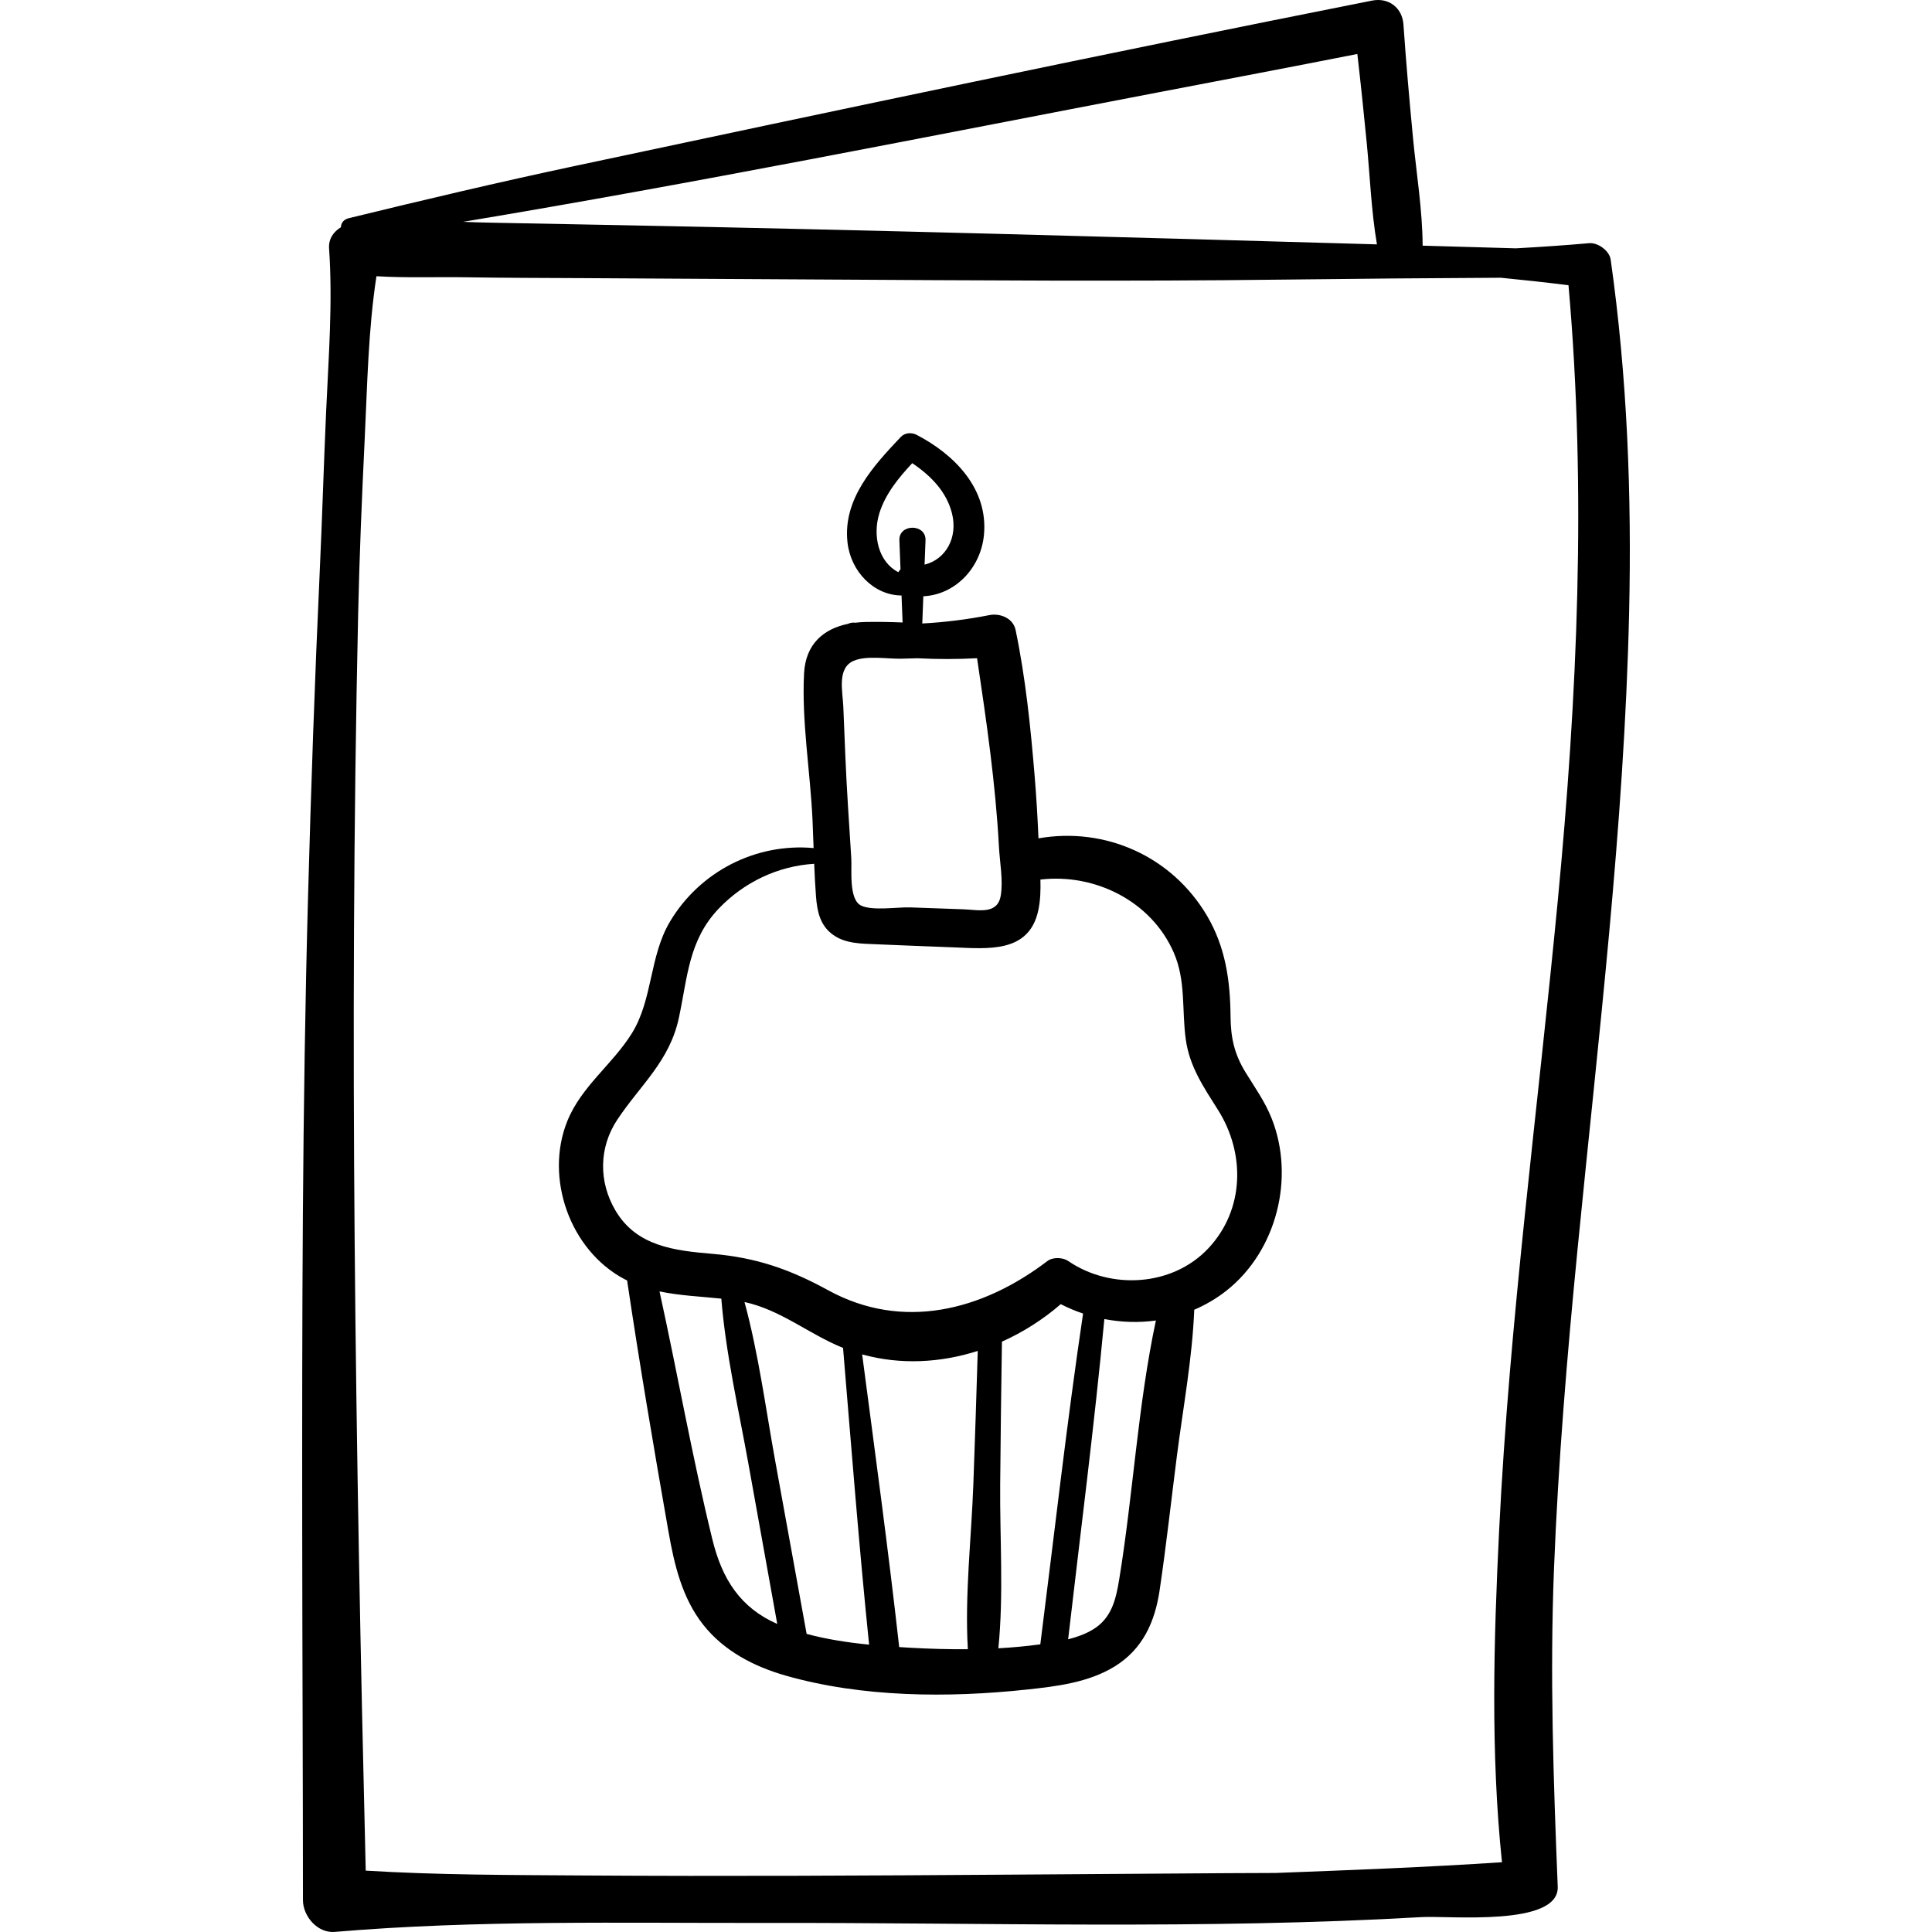 <?xml version="1.0" encoding="iso-8859-1"?>
<!-- Generator: Adobe Illustrator 19.0.0, SVG Export Plug-In . SVG Version: 6.00 Build 0)  -->
<svg version="1.1" id="Capa_1" xmlns="http://www.w3.org/2000/svg" xmlns:xlink="http://www.w3.org/1999/xlink" x="0px" y="0px"
	 viewBox="0 0 512.002 512.002" style="enable-background:new 0 0 512.002 512.002;" xml:space="preserve">
<g>
	<g>
		<path d="M337,296.384c-1.76-4.434-4.44-8.162-6.915-12.199c-2.985-4.871-3.928-9.168-3.977-14.869
			c-0.079-9.441-1.341-18.304-6.204-26.575c-9.322-15.852-27.013-23.661-44.694-20.569c-0.239-5.499-0.559-10.994-1.013-16.479
			c-1.068-12.916-2.408-26.043-5.053-38.743c-0.652-3.136-4.105-4.501-6.938-3.94c-5.923,1.174-11.847,1.899-17.794,2.22
			c0.094-2.403,0.188-4.807,0.281-7.211c8.447-0.41,15.233-7.463,16.068-16.289c1.15-12.178-7.785-21.264-17.818-26.477
			c-1.35-0.701-3.129-0.612-4.225,0.546c-7.28,7.693-15.416,16.504-14.12,27.985c0.862,7.646,6.931,13.979,14.319,14.03
			c0.093,2.384,0.186,4.768,0.279,7.151c-3.258-0.137-6.514-0.198-9.756-0.136c-0.949,0.018-1.874,0.089-2.777,0.197
			c-0.088-0.006-0.176-0.009-0.264-0.016c-0.628-0.047-1.176,0.083-1.656,0.315c-6.483,1.324-11.244,5.354-11.655,13.077
			c-0.68,12.762,1.661,26.183,2.241,38.966c0.111,2.456,0.197,4.917,0.283,7.379c-15.244-1.375-30.113,6.146-38.074,19.512
			c-5.468,9.182-4.521,20.624-10.093,29.587c-5.127,8.248-13.384,14.04-17.103,23.257c-6.068,15.043,0.673,34.172,15.07,41.85
			c0.258,0.137,0.52,0.253,0.778,0.382c3.303,22.197,7.058,44.316,10.938,66.422c1.548,8.822,3.602,17.734,9.294,24.898
			c5.49,6.908,13.388,10.997,21.753,13.391c20.265,5.8,43.151,5.938,63.948,3.707c7.922-0.85,16.338-1.857,23.273-6.122
			c7.429-4.569,10.668-11.792,11.912-20.154c1.761-11.85,3.063-23.785,4.586-35.668c1.64-12.801,4.078-25.802,4.594-38.712
			c3.014-1.299,5.899-2.971,8.56-5.076C338.344,331.501,343.235,312.092,337,296.384z M238.346,143.195
			c0.102,2.56,0.201,5.12,0.301,7.68c-0.227,0.223-0.41,0.485-0.574,0.762c-5.262-2.696-6.854-9.613-5.057-15.534
			c1.563-5.146,5.095-9.438,8.736-13.357c4.846,3.256,9.105,7.503,10.551,13.373c1.551,6.299-1.578,12.091-7.282,13.52l0.252-6.443
			C245.447,138.739,238.172,138.731,238.346,143.195z M226.29,175.1c3.394-1.419,8.74-0.482,12.347-0.534
			c1.514-0.022,3.02-0.072,4.527-0.117c5.243,0.268,10.498,0.275,15.77-0.017c2.48,16.643,4.898,33.152,5.801,50.014
			c0.215,4.022,1.156,8.956,0.467,12.937c-0.879,5.072-5.899,3.732-9.972,3.587c-4.669-0.167-9.338-0.333-14.007-0.5
			c-3.307-0.118-10.103,0.977-13.047-0.498c-3.291-1.647-2.383-9.497-2.577-12.554c-0.292-4.605-0.585-9.212-0.877-13.818
			c-0.558-8.787-0.878-17.583-1.237-26.379C223.322,183.243,221.748,176.999,226.29,175.1z M188.787,407.963
			c-5.32-21.735-9.21-43.847-14.006-65.724c5.348,1.124,10.884,1.341,16.377,1.918c1.174,14.579,4.595,29.392,7.172,43.716
			c2.549,14.166,5.1,28.331,7.648,42.496C196.206,426.055,191.381,418.549,188.787,407.963z M213.766,433.004
			c-2.773-15.263-5.545-30.526-8.318-45.789c-2.518-13.866-4.423-28.464-8.146-42.163c9.614,2.078,17.09,8.522,26.116,12.162
			c2.188,26.221,4.224,52.464,6.904,78.637C224.74,435.294,219.13,434.449,213.766,433.004z M257.951,393.309
			c-0.523,14.363-2.301,29.372-1.461,43.75c-5.186,0.044-10.365-0.108-15.461-0.399c-0.904-0.052-1.817-0.109-2.732-0.167
			c-2.893-25.896-6.422-51.725-9.816-77.562c10.142,2.825,20.759,2.235,30.634-0.919
			C258.764,369.778,258.381,381.543,257.951,393.309z M264.578,436.814c1.442-14.25,0.363-29.217,0.484-43.505
			c0.107-12.586,0.264-25.17,0.463-37.755c5.639-2.528,10.925-5.887,15.588-9.938c1.913,0.984,3.893,1.814,5.914,2.494
			c-4.336,29.129-7.615,58.446-11.332,87.658C272.025,436.267,268.312,436.609,264.578,436.814z M296.606,418.526
			c-0.876,5.351-2.007,10.298-6.942,13.294c-2.021,1.226-4.281,2.03-6.598,2.618c3.264-28.268,6.931-56.536,9.599-84.868
			c4.513,0.86,9.136,1.011,13.659,0.378C301.538,372.415,300.309,395.9,296.606,418.526z M320.23,330.814
			c-9.517,10.144-25.902,11.067-37.137,3.369c-1.436-0.983-4.086-1.083-5.508,0c-17.293,13.182-38.395,18.545-58.105,7.753
			c-10.219-5.595-19.082-8.668-30.751-9.66c-10.034-0.853-20.034-1.999-25.624-11.473c-4.521-7.662-4.395-16.769,0.523-24.132
			c6.219-9.311,13.814-15.44,16.281-26.926c2.3-10.699,2.559-20.589,10.579-28.971c6.69-6.991,15.7-11.282,25.284-11.857
			c0.115,2.855,0.251,5.709,0.469,8.551c0.307,3.986,1.023,7.685,4.436,10.201c3.346,2.465,7.666,2.402,11.631,2.577
			c6.791,0.301,13.583,0.543,20.374,0.814c9.235,0.369,20.034,1.539,22.476-9.797c0.566-2.626,0.642-5.397,0.564-8.169
			c14.469-1.691,29.383,5.724,35.326,19.331c3.284,7.516,2.104,15.196,3.204,23.077c1.005,7.195,4.749,12.641,8.538,18.646
			C330.035,305.63,329.848,320.562,320.23,330.814z"/>
	</g>
</g>
<g>
	<g>
		<path d="M426.848,68.796c-0.334-2.354-3.383-4.559-5.715-4.351c-6.46,0.579-12.929,1.003-19.402,1.366
			c-8.238-0.234-16.478-0.47-24.715-0.706c-0.049-9.461-1.652-19.136-2.553-28.527c-0.959-10.022-1.837-20.03-2.532-30.075
			c-0.31-4.473-3.938-7.212-8.327-6.343c-70.598,13.986-141.036,28.88-211.426,43.861c-19.998,4.256-39.883,8.957-59.746,13.801
			c-1.429,0.349-2.055,1.344-2.086,2.402c-1.924,1.161-3.314,3.061-3.138,5.615c0.992,14.357-0.14,28.917-0.786,43.293
			c-0.632,14.083-1.037,28.176-1.688,42.258c-1.317,28.529-2.299,57.075-3.085,85.623c-1.556,56.398-1.608,112.824-1.56,169.24
			c0.028,32.438,0.19,64.876,0.195,97.314c0.002,4.263,3.863,8.797,8.412,8.412c37.861-3.208,76.176-2.305,114.157-2.38
			c57.981-0.112,116.073,1.797,173.974-1.547c7.1-0.41,36.419,2.602,35.986-8.065c-1.137-28.157-2.104-56.144-0.987-84.327
			c1.117-28.207,3.472-56.347,6.224-84.436c5.502-56.164,12.392-112.282,13.681-168.757
			C432.447,131.102,431.245,99.874,426.848,68.796z M306.768,24.51c17.65-3.379,35.311-6.729,52.943-10.205
			c0.897,7.762,1.701,15.529,2.465,23.312c0.881,8.971,1.213,18.224,2.729,27.144c-67.039-1.918-134.068-3.812-201.133-5.102
			c-11.262-0.216-22.524-0.452-33.787-0.65c-2.391-0.042-4.816-0.126-7.261-0.222C184.273,48.538,245.491,36.242,306.768,24.51z
			 M412.824,238.752c-5.316,55.598-12.799,111.041-15.539,166.859c-1.428,29.112-2.279,58.817,0.757,87.901
			c-19.963,1.325-39.976,2.084-59.987,2.844c-4.201,0.001-8.398,0.022-12.588,0.052c-19.026,0.133-38.053,0.259-57.078,0.389
			c-38.05,0.259-76.105,0.477-114.156,0.221c-19.135-0.129-38.23-0.11-57.312-1.281c-2.695-110.847-4.449-221.862-2.016-332.723
			c0.341-15.508,0.983-30.996,1.735-46.489c0.696-14.333,0.934-29.075,3.122-43.32c7.931,0.476,16.021,0.151,23.888,0.28
			c10.204,0.167,20.412,0.162,30.618,0.221c20.765,0.12,41.53,0.24,62.294,0.361c41.168,0.238,82.369,0.547,123.533,0.031
			c19.217-0.24,38.434-0.395,57.652-0.493c5.982,0.587,11.959,1.232,17.922,1.989C420.483,129.975,418.014,184.479,412.824,238.752z
			"/>
	</g>
</g>
<g>
</g>
<g>
</g>
<g>
</g>
<g>
</g>
<g>
</g>
<g>
</g>
<g>
</g>
<g>
</g>
<g>
</g>
<g>
</g>
<g>
</g>
<g>
</g>
<g>
</g>
<g>
</g>
<g>
</g>
</svg>
